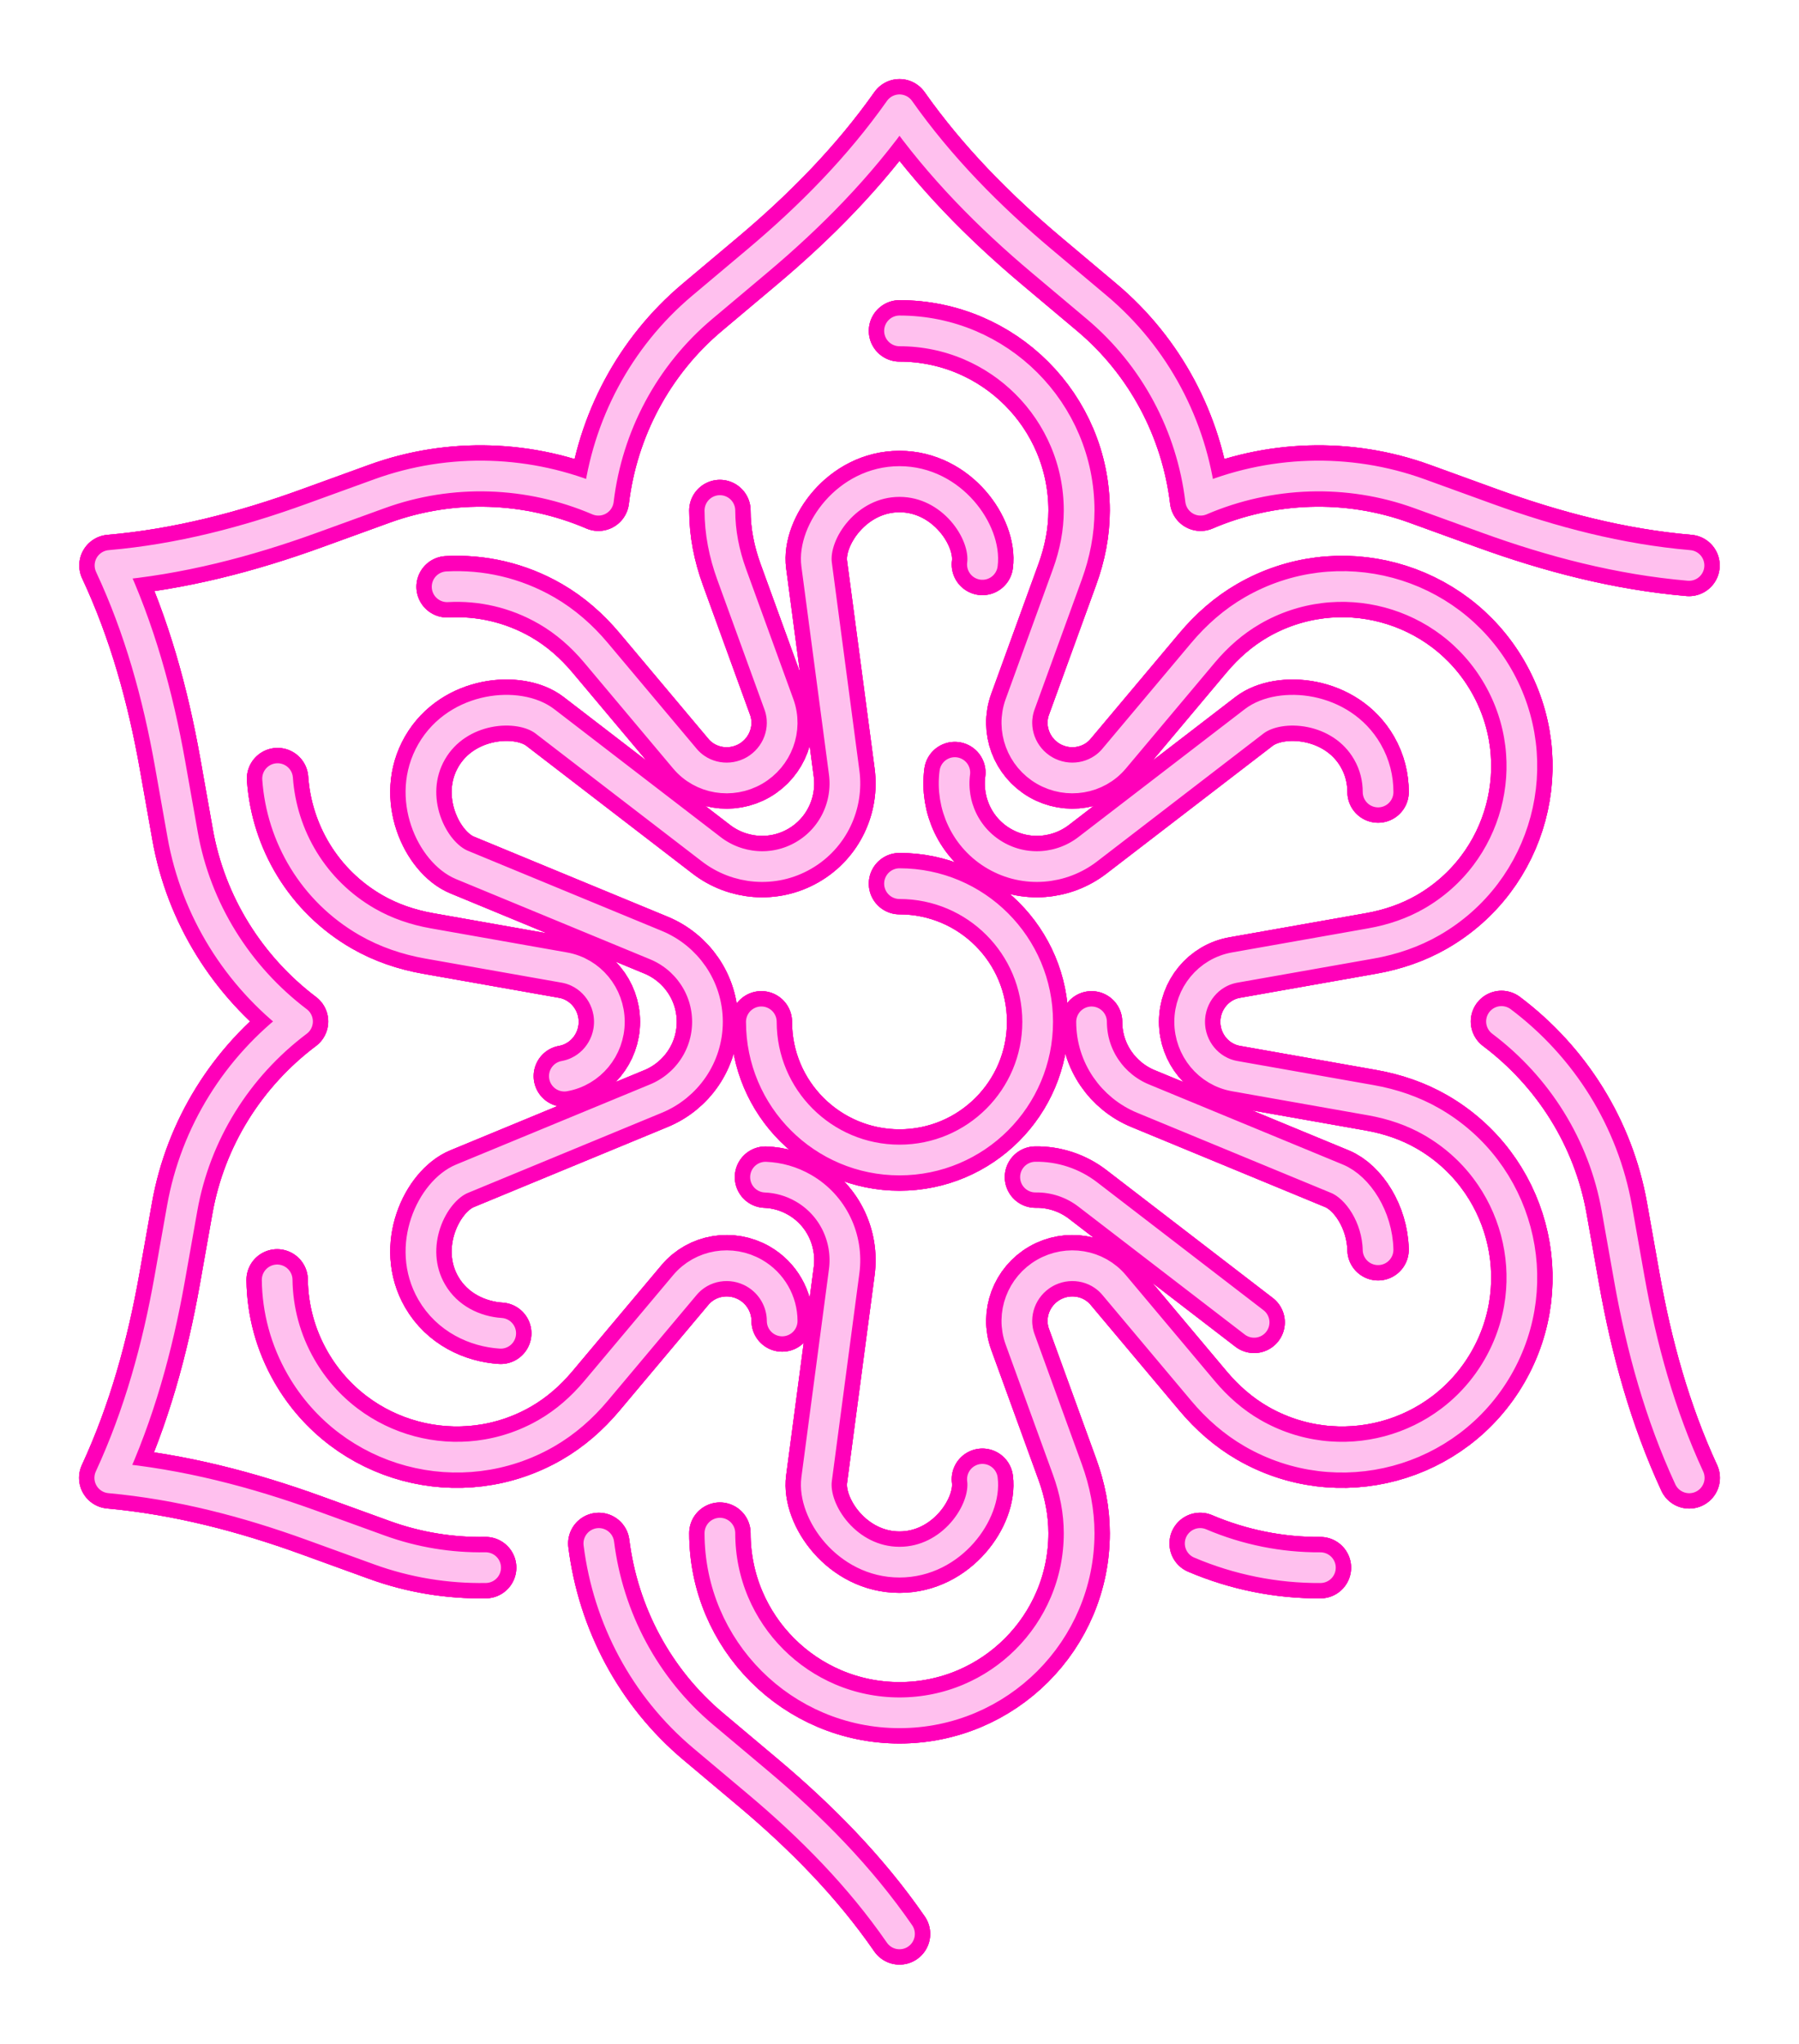 <?xml version="1.0" encoding="UTF-8" standalone="no"?>
<!-- Created with Inkscape (http://www.inkscape.org/) -->

<svg
   xmlns:dc="http://purl.org/dc/elements/1.1/"
   xmlns:cc="http://creativecommons.org/ns#"
   xmlns:rdf="http://www.w3.org/1999/02/22-rdf-syntax-ns#"
   xmlns:svg="http://www.w3.org/2000/svg"
   xmlns="http://www.w3.org/2000/svg"
   xmlns:sodipodi="http://sodipodi.sourceforge.net/DTD/sodipodi-0.dtd"
   xmlns:inkscape="http://www.inkscape.org/namespaces/inkscape"
   width="1171.848"
   height="1331.01"
   viewBox="0 0 310.051 352.163"
   version="1.1"
   id="svg8"
   inkscape:export-filename="C:\Users\厂永刄先生\Documents\GXI3CW2\JáÈŭcèŭ\N̂i\京都府\章ﾈｵﾝ.png"
   inkscape:export-xdpi="96"
   inkscape:export-ydpi="96"
   inkscape:version="0.92.4 (5da689c313, 2019-01-14)"
   sodipodi:docname="県章ﾈｵﾝ.svg">
  <defs
     id="defs2">
    <filter
       inkscape:collect="always"
       style="color-interpolation-filters:sRGB"
       id="filter882"
       x="-0.032"
       width="1.065"
       y="-0.028"
       height="1.056">
      <feGaussianBlur
         inkscape:collect="always"
         stdDeviation="3.666"
         id="feGaussianBlur884" />
    </filter>
    <filter
       inkscape:collect="always"
       style="color-interpolation-filters:sRGB"
       id="filter932"
       x="-0.045"
       width="1.09"
       y="-0.039"
       height="1.078">
      <feGaussianBlur
         inkscape:collect="always"
         stdDeviation="5.132"
         id="feGaussianBlur934" />
    </filter>
    <filter
       inkscape:collect="always"
       style="color-interpolation-filters:sRGB"
       id="filter938"
       x="-0.065"
       width="1.129"
       y="-0.056"
       height="1.112">
      <feGaussianBlur
         inkscape:collect="always"
         stdDeviation="7.332"
         id="feGaussianBlur940" />
    </filter>
  </defs>
  <sodipodi:namedview
     id="base"
     pagecolor="#000000"
     bordercolor="#666666"
     borderopacity="1.0"
     inkscape:pageopacity="1"
     inkscape:pageshadow="2"
     inkscape:zoom="0.4118061"
     inkscape:cx="585.92401"
     inkscape:cy="665.50497"
     inkscape:document-units="px"
     inkscape:current-layer="layer1"
     showgrid="false"
     units="px"
     fit-margin-top="5"
     fit-margin-left="5"
     fit-margin-right="5"
     fit-margin-bottom="5"
     inkscape:showpageshadow="false"
     inkscape:snap-intersection-paths="false"
     inkscape:object-paths="false"
     inkscape:pagecheckerboard="true"
     inkscape:snap-smooth-nodes="true"
     inkscape:window-width="1366"
     inkscape:window-height="745"
     inkscape:window-x="-8"
     inkscape:window-y="-8"
     inkscape:window-maximized="1"
     inkscape:object-nodes="true"
     inkscape:snap-nodes="true"
     showguides="false" />
  <g
     inkscape:label="レイヤー 1"
     inkscape:groupmode="layer"
     id="layer1"
     transform="translate(-99.352,-361.311)">
    <path
       style="opacity:1;fill:none;fill-opacity:1;fill-rule:evenodd;stroke:#ff00b9;stroke-width:10.583;stroke-linecap:round;stroke-linejoin:round;stroke-miterlimit:4;stroke-dasharray:none;stroke-dashoffset:0;stroke-opacity:1;paint-order:normal;filter:url(#filter938)"
       d="m 254.378,513.58 c 13.151,0 23.812,10.661 23.812,23.812 0,13.151 -10.661,23.812 -23.812,23.812 -13.151,0 -23.812,-10.661 -23.812,-23.812 m -54.157,-74.969 c 5.795,-0.318 11.745,0.988 17.146,4.107 3.251,1.878 6.086,4.374 8.501,7.249 l 15.34,18.265 c 2.943,3.505 8.016,4.33 11.98,2.041 3.964,-2.288 5.785,-7.094 4.222,-11.395 l -8.148,-22.418 c -1.283,-3.529 -2.027,-7.232 -2.027,-10.986 m 30.956,-30.956 c 17.097,0 30.959,13.86 30.956,30.956 -7e-4,3.755 -0.745,7.457 -2.027,10.986 l -8.148,22.418 c -1.563,4.301 0.258,9.107 4.222,11.395 3.964,2.288 9.036,1.463 11.98,-2.041 l 15.34,-18.265 c 2.415,-2.875 5.25,-5.371 8.501,-7.249 14.805,-8.551 33.739,-3.475 42.287,11.331 8.548,14.806 3.477,33.741 -11.331,42.287 -3.252,1.877 -6.831,3.084 -10.528,3.738 l -23.488,4.153 c -4.507,0.797 -7.758,4.777 -7.758,9.354 -10e-6,4.577 3.251,8.557 7.758,9.354 l 23.488,4.153 c 3.697,0.654 7.276,1.861 10.528,3.738 14.808,8.546 19.879,27.481 11.331,42.287 -8.548,14.806 -27.482,19.882 -42.287,11.331 -3.251,-1.878 -6.086,-4.374 -8.501,-7.249 l -15.34,-18.265 c -2.943,-3.505 -8.016,-4.33 -11.98,-2.041 -3.964,2.288 -5.785,7.094 -4.222,11.395 l 8.148,22.418 c 1.283,3.529 2.027,7.232 2.027,10.986 0.003,17.097 -13.86,30.956 -30.956,30.956 -17.097,0 -30.959,-13.86 -30.956,-30.956 m 10.733,-36.562 c 0.002,-3.315 -1.772,-6.501 -4.78,-8.238 -3.964,-2.288 -9.036,-1.464 -11.98,2.041 l -15.34,18.265 c -2.415,2.875 -5.25,5.371 -8.501,7.249 -14.805,8.551 -33.739,3.475 -42.287,-11.331 -2.746,-4.756 -4.086,-9.937 -4.15,-15.063 m 49.498,-35.114 c 4.507,-0.797 7.758,-4.777 7.758,-9.354 0,-4.577 -3.251,-8.557 -7.758,-9.354 l -23.488,-4.153 c -3.697,-0.654 -7.276,-1.861 -10.528,-3.738 -9.259,-5.344 -14.712,-14.75 -15.408,-24.669 M 306.196,627.274 c 6.59,2.806 13.649,4.22 20.724,4.175 m 63.565,-15.475 c -5.051,-10.934 -8.229,-22.489 -10.318,-34.264 l -2.163,-12.196 c -2.293,-12.927 -9.485,-24.373 -19.877,-32.186 m 32.321,-78.581 c -11.957,-1.028 -23.553,-4.053 -34.795,-8.132 l -11.644,-4.225 c -12.341,-4.478 -25.85,-3.973 -37.737,1.121 -1.532,-12.841 -7.849,-24.793 -17.898,-33.242 l -9.481,-7.972 c -9.153,-7.696 -17.571,-16.226 -24.515,-26.068 -6.944,9.841 -15.362,18.371 -24.515,26.068 l -9.481,7.972 c -10.048,8.449 -16.366,20.401 -17.898,33.242 -11.887,-5.094 -25.396,-5.599 -37.737,-1.121 l -11.644,4.225 c -11.242,4.079 -22.838,7.104 -34.795,8.132 5.089,10.869 8.267,22.424 10.355,34.199 l 2.163,12.196 c 2.293,12.927 9.485,24.373 19.802,32.186 -10.392,7.812 -17.584,19.259 -19.877,32.186 l -2.163,12.196 c -2.089,11.775 -5.267,23.33 -10.318,34.264 11.995,1.093 23.591,4.118 34.833,8.197 l 11.644,4.225 c 5.932,2.152 12.134,3.153 18.304,3.047 m 19.508,-4.168 c 1.607,12.841 7.924,24.793 17.973,33.242 l 9.481,7.972 c 9.153,7.696 17.571,16.226 24.365,26.068 m 82.478,-117.892 c -0.124,-5.621 -3.45,-10.736 -7.075,-12.234 l -33.437,-13.816 c -5.197,-2.147 -8.866,-7.248 -8.866,-13.22 m 49.382,-39.604 c -10e-4,-2.313 -0.551,-4.701 -1.849,-6.949 -4.525,-7.838 -15.07,-8.648 -19.517,-5.23 L 286.81,507.659 c -4.458,3.427 -10.711,4.054 -15.882,1.069 -5.172,-2.986 -7.754,-8.714 -7.016,-14.289 m 4.753,-35.865 c 0.737,-5.56 -5.237,-14.287 -14.287,-14.287 -9.05,0 -15.024,8.728 -14.287,14.287 l 4.753,35.865 c 0.739,5.574 -1.844,11.303 -7.016,14.289 -5.171,2.986 -11.424,2.358 -15.882,-1.069 l -28.683,-22.049 c -4.447,-3.418 -14.992,-2.608 -19.517,5.23 -4.525,7.838 0.046,17.375 5.23,19.517 l 33.437,13.816 c 5.197,2.147 8.866,7.248 8.866,13.22 0,5.972 -3.669,11.073 -8.866,13.22 l -33.437,13.816 c -5.183,2.142 -9.755,11.679 -5.23,19.517 2.689,4.657 7.504,6.833 11.901,7.115 m 45.635,-26.904 c 2.232,0.089 4.476,0.706 6.546,1.901 5.172,2.986 7.754,8.714 7.016,14.289 l -4.753,35.865 c -0.737,5.56 5.237,14.287 14.287,14.287 9.05,0 15.024,-8.728 14.287,-14.287 m 9.146,-52.064 c 3.229,-0.053 6.415,0.993 8.999,2.979 l 28.683,22.049"
       id="path936"
       inkscape:connector-curvature="0"
       sodipodi:nodetypes="czzccssszssccssszssszssszssszssszssszccssssscczsssccccssccsscsscsscsscsscsscssccssccssccssszcczsszsszsszsssccssszccsc" />
    <path
       sodipodi:nodetypes="czzccssszssccssszssszssszssszssszssszccssssscczsssccccssccsscsscsscsscsscsscssccssccssccssszcczsszsszsszsssccssszccsc"
       inkscape:connector-curvature="0"
       id="path886"
       d="m 254.378,513.58 c 13.151,0 23.812,10.661 23.812,23.812 0,13.151 -10.661,23.812 -23.812,23.812 -13.151,0 -23.812,-10.661 -23.812,-23.812 m -54.157,-74.969 c 5.795,-0.318 11.745,0.988 17.146,4.107 3.251,1.878 6.086,4.374 8.501,7.249 l 15.34,18.265 c 2.943,3.505 8.016,4.33 11.98,2.041 3.964,-2.288 5.785,-7.094 4.222,-11.395 l -8.148,-22.418 c -1.283,-3.529 -2.027,-7.232 -2.027,-10.986 m 30.956,-30.956 c 17.097,0 30.959,13.86 30.956,30.956 -7e-4,3.755 -0.745,7.457 -2.027,10.986 l -8.148,22.418 c -1.563,4.301 0.258,9.107 4.222,11.395 3.964,2.288 9.036,1.463 11.98,-2.041 l 15.34,-18.265 c 2.415,-2.875 5.25,-5.371 8.501,-7.249 14.805,-8.551 33.739,-3.475 42.287,11.331 8.548,14.806 3.477,33.741 -11.331,42.287 -3.252,1.877 -6.831,3.084 -10.528,3.738 l -23.488,4.153 c -4.507,0.797 -7.758,4.777 -7.758,9.354 -10e-6,4.577 3.251,8.557 7.758,9.354 l 23.488,4.153 c 3.697,0.654 7.276,1.861 10.528,3.738 14.808,8.546 19.879,27.481 11.331,42.287 -8.548,14.806 -27.482,19.882 -42.287,11.331 -3.251,-1.878 -6.086,-4.374 -8.501,-7.249 l -15.34,-18.265 c -2.943,-3.505 -8.016,-4.33 -11.98,-2.041 -3.964,2.288 -5.785,7.094 -4.222,11.395 l 8.148,22.418 c 1.283,3.529 2.027,7.232 2.027,10.986 0.003,17.097 -13.86,30.956 -30.956,30.956 -17.097,0 -30.959,-13.86 -30.956,-30.956 m 10.733,-36.562 c 0.002,-3.315 -1.772,-6.501 -4.78,-8.238 -3.964,-2.288 -9.036,-1.464 -11.98,2.041 l -15.34,18.265 c -2.415,2.875 -5.25,5.371 -8.501,7.249 -14.805,8.551 -33.739,3.475 -42.287,-11.331 -2.746,-4.756 -4.086,-9.937 -4.15,-15.063 m 49.498,-35.114 c 4.507,-0.797 7.758,-4.777 7.758,-9.354 0,-4.577 -3.251,-8.557 -7.758,-9.354 l -23.488,-4.153 c -3.697,-0.654 -7.276,-1.861 -10.528,-3.738 -9.259,-5.344 -14.712,-14.75 -15.408,-24.669 M 306.196,627.274 c 6.59,2.806 13.649,4.22 20.724,4.175 m 63.565,-15.475 c -5.051,-10.934 -8.229,-22.489 -10.318,-34.264 l -2.163,-12.196 c -2.293,-12.927 -9.485,-24.373 -19.877,-32.186 m 32.321,-78.581 c -11.957,-1.028 -23.553,-4.053 -34.795,-8.132 l -11.644,-4.225 c -12.341,-4.478 -25.85,-3.973 -37.737,1.121 -1.532,-12.841 -7.849,-24.793 -17.898,-33.242 l -9.481,-7.972 c -9.153,-7.696 -17.571,-16.226 -24.515,-26.068 -6.944,9.841 -15.362,18.371 -24.515,26.068 l -9.481,7.972 c -10.048,8.449 -16.366,20.401 -17.898,33.242 -11.887,-5.094 -25.396,-5.599 -37.737,-1.121 l -11.644,4.225 c -11.242,4.079 -22.838,7.104 -34.795,8.132 5.089,10.869 8.267,22.424 10.355,34.199 l 2.163,12.196 c 2.293,12.927 9.485,24.373 19.802,32.186 -10.392,7.812 -17.584,19.259 -19.877,32.186 l -2.163,12.196 c -2.089,11.775 -5.267,23.33 -10.318,34.264 11.995,1.093 23.591,4.118 34.833,8.197 l 11.644,4.225 c 5.932,2.152 12.134,3.153 18.304,3.047 m 19.508,-4.168 c 1.607,12.841 7.924,24.793 17.973,33.242 l 9.481,7.972 c 9.153,7.696 17.571,16.226 24.365,26.068 m 82.478,-117.892 c -0.124,-5.621 -3.45,-10.736 -7.075,-12.234 l -33.437,-13.816 c -5.197,-2.147 -8.866,-7.248 -8.866,-13.22 m 49.382,-39.604 c -10e-4,-2.313 -0.551,-4.701 -1.849,-6.949 -4.525,-7.838 -15.07,-8.648 -19.517,-5.23 L 286.81,507.659 c -4.458,3.427 -10.711,4.054 -15.882,1.069 -5.172,-2.986 -7.754,-8.714 -7.016,-14.289 m 4.753,-35.865 c 0.737,-5.56 -5.237,-14.287 -14.287,-14.287 -9.05,0 -15.024,8.728 -14.287,14.287 l 4.753,35.865 c 0.739,5.574 -1.844,11.303 -7.016,14.289 -5.171,2.986 -11.424,2.358 -15.882,-1.069 l -28.683,-22.049 c -4.447,-3.418 -14.992,-2.608 -19.517,5.23 -4.525,7.838 0.046,17.375 5.23,19.517 l 33.437,13.816 c 5.197,2.147 8.866,7.248 8.866,13.22 0,5.972 -3.669,11.073 -8.866,13.22 l -33.437,13.816 c -5.183,2.142 -9.755,11.679 -5.23,19.517 2.689,4.657 7.504,6.833 11.901,7.115 m 45.635,-26.904 c 2.232,0.089 4.476,0.706 6.546,1.901 5.172,2.986 7.754,8.714 7.016,14.289 l -4.753,35.865 c -0.737,5.56 5.237,14.287 14.287,14.287 9.05,0 15.024,-8.728 14.287,-14.287 m 9.146,-52.064 c 3.229,-0.053 6.415,0.993 8.999,2.979 l 28.683,22.049"
       style="opacity:1;fill:none;fill-opacity:1;fill-rule:evenodd;stroke:#ff00b9;stroke-width:10.583;stroke-linecap:round;stroke-linejoin:round;stroke-miterlimit:4;stroke-dasharray:none;stroke-dashoffset:0;stroke-opacity:1;paint-order:normal;filter:url(#filter932)" />
    <path
       style="opacity:1;fill:none;fill-opacity:1;fill-rule:evenodd;stroke:#ff00b9;stroke-width:10.583;stroke-linecap:round;stroke-linejoin:round;stroke-miterlimit:4;stroke-dasharray:none;stroke-dashoffset:0;stroke-opacity:1;paint-order:normal;filter:url(#filter882)"
       d="m 254.378,513.58 c 13.151,0 23.812,10.661 23.812,23.812 0,13.151 -10.661,23.812 -23.812,23.812 -13.151,0 -23.812,-10.661 -23.812,-23.812 m -54.157,-74.969 c 5.795,-0.318 11.745,0.988 17.146,4.107 3.251,1.878 6.086,4.374 8.501,7.249 l 15.34,18.265 c 2.943,3.505 8.016,4.33 11.98,2.041 3.964,-2.288 5.785,-7.094 4.222,-11.395 l -8.148,-22.418 c -1.283,-3.529 -2.027,-7.232 -2.027,-10.986 m 30.956,-30.956 c 17.097,0 30.959,13.86 30.956,30.956 -7e-4,3.755 -0.745,7.457 -2.027,10.986 l -8.148,22.418 c -1.563,4.301 0.258,9.107 4.222,11.395 3.964,2.288 9.036,1.463 11.98,-2.041 l 15.34,-18.265 c 2.415,-2.875 5.25,-5.371 8.501,-7.249 14.805,-8.551 33.739,-3.475 42.287,11.331 8.548,14.806 3.477,33.741 -11.331,42.287 -3.252,1.877 -6.831,3.084 -10.528,3.738 l -23.488,4.153 c -4.507,0.797 -7.758,4.777 -7.758,9.354 -10e-6,4.577 3.251,8.557 7.758,9.354 l 23.488,4.153 c 3.697,0.654 7.276,1.861 10.528,3.738 14.808,8.546 19.879,27.481 11.331,42.287 -8.548,14.806 -27.482,19.882 -42.287,11.331 -3.251,-1.878 -6.086,-4.374 -8.501,-7.249 l -15.34,-18.265 c -2.943,-3.505 -8.016,-4.33 -11.98,-2.041 -3.964,2.288 -5.785,7.094 -4.222,11.395 l 8.148,22.418 c 1.283,3.529 2.027,7.232 2.027,10.986 0.003,17.097 -13.86,30.956 -30.956,30.956 -17.097,0 -30.959,-13.86 -30.956,-30.956 m 10.733,-36.562 c 0.002,-3.315 -1.772,-6.501 -4.78,-8.238 -3.964,-2.288 -9.036,-1.464 -11.98,2.041 l -15.34,18.265 c -2.415,2.875 -5.25,5.371 -8.501,7.249 -14.805,8.551 -33.739,3.475 -42.287,-11.331 -2.746,-4.756 -4.086,-9.937 -4.15,-15.063 m 49.498,-35.114 c 4.507,-0.797 7.758,-4.777 7.758,-9.354 0,-4.577 -3.251,-8.557 -7.758,-9.354 l -23.488,-4.153 c -3.697,-0.654 -7.276,-1.861 -10.528,-3.738 -9.259,-5.344 -14.712,-14.75 -15.408,-24.669 M 306.196,627.274 c 6.59,2.806 13.649,4.22 20.724,4.175 m 63.565,-15.475 c -5.051,-10.934 -8.229,-22.489 -10.318,-34.264 l -2.163,-12.196 c -2.293,-12.927 -9.485,-24.373 -19.877,-32.186 m 32.321,-78.581 c -11.957,-1.028 -23.553,-4.053 -34.795,-8.132 l -11.644,-4.225 c -12.341,-4.478 -25.85,-3.973 -37.737,1.121 -1.532,-12.841 -7.849,-24.793 -17.898,-33.242 l -9.481,-7.972 c -9.153,-7.696 -17.571,-16.226 -24.515,-26.068 -6.944,9.841 -15.362,18.371 -24.515,26.068 l -9.481,7.972 c -10.048,8.449 -16.366,20.401 -17.898,33.242 -11.887,-5.094 -25.396,-5.599 -37.737,-1.121 l -11.644,4.225 c -11.242,4.079 -22.838,7.104 -34.795,8.132 5.089,10.869 8.267,22.424 10.355,34.199 l 2.163,12.196 c 2.293,12.927 9.485,24.373 19.802,32.186 -10.392,7.812 -17.584,19.259 -19.877,32.186 l -2.163,12.196 c -2.089,11.775 -5.267,23.33 -10.318,34.264 11.995,1.093 23.591,4.118 34.833,8.197 l 11.644,4.225 c 5.932,2.152 12.134,3.153 18.304,3.047 m 19.508,-4.168 c 1.607,12.841 7.924,24.793 17.973,33.242 l 9.481,7.972 c 9.153,7.696 17.571,16.226 24.365,26.068 m 82.478,-117.892 c -0.124,-5.621 -3.45,-10.736 -7.075,-12.234 l -33.437,-13.816 c -5.197,-2.147 -8.866,-7.248 -8.866,-13.22 m 49.382,-39.604 c -10e-4,-2.313 -0.551,-4.701 -1.849,-6.949 -4.525,-7.838 -15.07,-8.648 -19.517,-5.23 L 286.81,507.659 c -4.458,3.427 -10.711,4.054 -15.882,1.069 -5.172,-2.986 -7.754,-8.714 -7.016,-14.289 m 4.753,-35.865 c 0.737,-5.56 -5.237,-14.287 -14.287,-14.287 -9.05,0 -15.024,8.728 -14.287,14.287 l 4.753,35.865 c 0.739,5.574 -1.844,11.303 -7.016,14.289 -5.171,2.986 -11.424,2.358 -15.882,-1.069 l -28.683,-22.049 c -4.447,-3.418 -14.992,-2.608 -19.517,5.23 -4.525,7.838 0.046,17.375 5.23,19.517 l 33.437,13.816 c 5.197,2.147 8.866,7.248 8.866,13.22 0,5.972 -3.669,11.073 -8.866,13.22 l -33.437,13.816 c -5.183,2.142 -9.755,11.679 -5.23,19.517 2.689,4.657 7.504,6.833 11.901,7.115 m 45.635,-26.904 c 2.232,0.089 4.476,0.706 6.546,1.901 5.172,2.986 7.754,8.714 7.016,14.289 l -4.753,35.865 c -0.737,5.56 5.237,14.287 14.287,14.287 9.05,0 15.024,-8.728 14.287,-14.287 m 9.146,-52.064 c 3.229,-0.053 6.415,0.993 8.999,2.979 l 28.683,22.049"
       id="path880"
       inkscape:connector-curvature="0"
       sodipodi:nodetypes="czzccssszssccssszssszssszssszssszssszccssssscczsssccccssccsscsscsscsscsscsscssccssccssccssszcczsszsszsszsssccssszccsc" />
    <path
       sodipodi:nodetypes="czzccssszssccssszssszssszssszssszssszccssssscczsssccccssccsscsscsscsscsscsscssccssccssccssszcczsszsszsszsssccssszccsc"
       inkscape:connector-curvature="0"
       id="path828"
       d="m 254.378,513.58 c 13.151,0 23.812,10.661 23.812,23.812 0,13.151 -10.661,23.812 -23.812,23.812 -13.151,0 -23.812,-10.661 -23.812,-23.812 m -54.157,-74.969 c 5.795,-0.318 11.745,0.988 17.146,4.107 3.251,1.878 6.086,4.374 8.501,7.249 l 15.34,18.265 c 2.943,3.505 8.016,4.33 11.98,2.041 3.964,-2.288 5.785,-7.094 4.222,-11.395 l -8.148,-22.418 c -1.283,-3.529 -2.027,-7.232 -2.027,-10.986 m 30.956,-30.956 c 17.097,0 30.959,13.86 30.956,30.956 -7e-4,3.755 -0.745,7.457 -2.027,10.986 l -8.148,22.418 c -1.563,4.301 0.258,9.107 4.222,11.395 3.964,2.288 9.036,1.463 11.98,-2.041 l 15.34,-18.265 c 2.415,-2.875 5.25,-5.371 8.501,-7.249 14.805,-8.551 33.739,-3.475 42.287,11.331 8.548,14.806 3.477,33.741 -11.331,42.287 -3.252,1.877 -6.831,3.084 -10.528,3.738 l -23.488,4.153 c -4.507,0.797 -7.758,4.777 -7.758,9.354 -10e-6,4.577 3.251,8.557 7.758,9.354 l 23.488,4.153 c 3.697,0.654 7.276,1.861 10.528,3.738 14.808,8.546 19.879,27.481 11.331,42.287 -8.548,14.806 -27.482,19.882 -42.287,11.331 -3.251,-1.878 -6.086,-4.374 -8.501,-7.249 l -15.34,-18.265 c -2.943,-3.505 -8.016,-4.33 -11.98,-2.041 -3.964,2.288 -5.785,7.094 -4.222,11.395 l 8.148,22.418 c 1.283,3.529 2.027,7.232 2.027,10.986 0.003,17.097 -13.86,30.956 -30.956,30.956 -17.097,0 -30.959,-13.86 -30.956,-30.956 m 10.733,-36.562 c 0.002,-3.315 -1.772,-6.501 -4.78,-8.238 -3.964,-2.288 -9.036,-1.464 -11.98,2.041 l -15.34,18.265 c -2.415,2.875 -5.25,5.371 -8.501,7.249 -14.805,8.551 -33.739,3.475 -42.287,-11.331 -2.746,-4.756 -4.086,-9.937 -4.15,-15.063 m 49.498,-35.114 c 4.507,-0.797 7.758,-4.777 7.758,-9.354 0,-4.577 -3.251,-8.557 -7.758,-9.354 l -23.488,-4.153 c -3.697,-0.654 -7.276,-1.861 -10.528,-3.738 -9.259,-5.344 -14.712,-14.75 -15.408,-24.669 M 306.196,627.274 c 6.59,2.806 13.649,4.22 20.724,4.175 m 63.565,-15.475 c -5.051,-10.934 -8.229,-22.489 -10.318,-34.264 l -2.163,-12.196 c -2.293,-12.927 -9.485,-24.373 -19.877,-32.186 m 32.321,-78.581 c -11.957,-1.028 -23.553,-4.053 -34.795,-8.132 l -11.644,-4.225 c -12.341,-4.478 -25.85,-3.973 -37.737,1.121 -1.532,-12.841 -7.849,-24.793 -17.898,-33.242 l -9.481,-7.972 c -9.153,-7.696 -17.571,-16.226 -24.515,-26.068 -6.944,9.841 -15.362,18.371 -24.515,26.068 l -9.481,7.972 c -10.048,8.449 -16.366,20.401 -17.898,33.242 -11.887,-5.094 -25.396,-5.599 -37.737,-1.121 l -11.644,4.225 c -11.242,4.079 -22.838,7.104 -34.795,8.132 5.089,10.869 8.267,22.424 10.355,34.199 l 2.163,12.196 c 2.293,12.927 9.485,24.373 19.802,32.186 -10.392,7.812 -17.584,19.259 -19.877,32.186 l -2.163,12.196 c -2.089,11.775 -5.267,23.33 -10.318,34.264 11.995,1.093 23.591,4.118 34.833,8.197 l 11.644,4.225 c 5.932,2.152 12.134,3.153 18.304,3.047 m 19.508,-4.168 c 1.607,12.841 7.924,24.793 17.973,33.242 l 9.481,7.972 c 9.153,7.696 17.571,16.226 24.365,26.068 m 82.478,-117.892 c -0.124,-5.621 -3.45,-10.736 -7.075,-12.234 l -33.437,-13.816 c -5.197,-2.147 -8.866,-7.248 -8.866,-13.22 m 49.382,-39.604 c -10e-4,-2.313 -0.551,-4.701 -1.849,-6.949 -4.525,-7.838 -15.07,-8.648 -19.517,-5.23 L 286.81,507.659 c -4.458,3.427 -10.711,4.054 -15.882,1.069 -5.172,-2.986 -7.754,-8.714 -7.016,-14.289 m 4.753,-35.865 c 0.737,-5.56 -5.237,-14.287 -14.287,-14.287 -9.05,0 -15.024,8.728 -14.287,14.287 l 4.753,35.865 c 0.739,5.574 -1.844,11.303 -7.016,14.289 -5.171,2.986 -11.424,2.358 -15.882,-1.069 l -28.683,-22.049 c -4.447,-3.418 -14.992,-2.608 -19.517,5.23 -4.525,7.838 0.046,17.375 5.23,19.517 l 33.437,13.816 c 5.197,2.147 8.866,7.248 8.866,13.22 0,5.972 -3.669,11.073 -8.866,13.22 l -33.437,13.816 c -5.183,2.142 -9.755,11.679 -5.23,19.517 2.689,4.657 7.504,6.833 11.901,7.115 m 45.635,-26.904 c 2.232,0.089 4.476,0.706 6.546,1.901 5.172,2.986 7.754,8.714 7.016,14.289 l -4.753,35.865 c -0.737,5.56 5.237,14.287 14.287,14.287 9.05,0 15.024,-8.728 14.287,-14.287 m 9.146,-52.064 c 3.229,-0.053 6.415,0.993 8.999,2.979 l 28.683,22.049"
       style="opacity:1;fill:none;fill-opacity:1;fill-rule:evenodd;stroke:#ffc0ee;stroke-width:5.292;stroke-linecap:round;stroke-linejoin:round;stroke-miterlimit:4;stroke-dasharray:none;stroke-dashoffset:0;stroke-opacity:1;paint-order:normal" />
  </g>
</svg>
